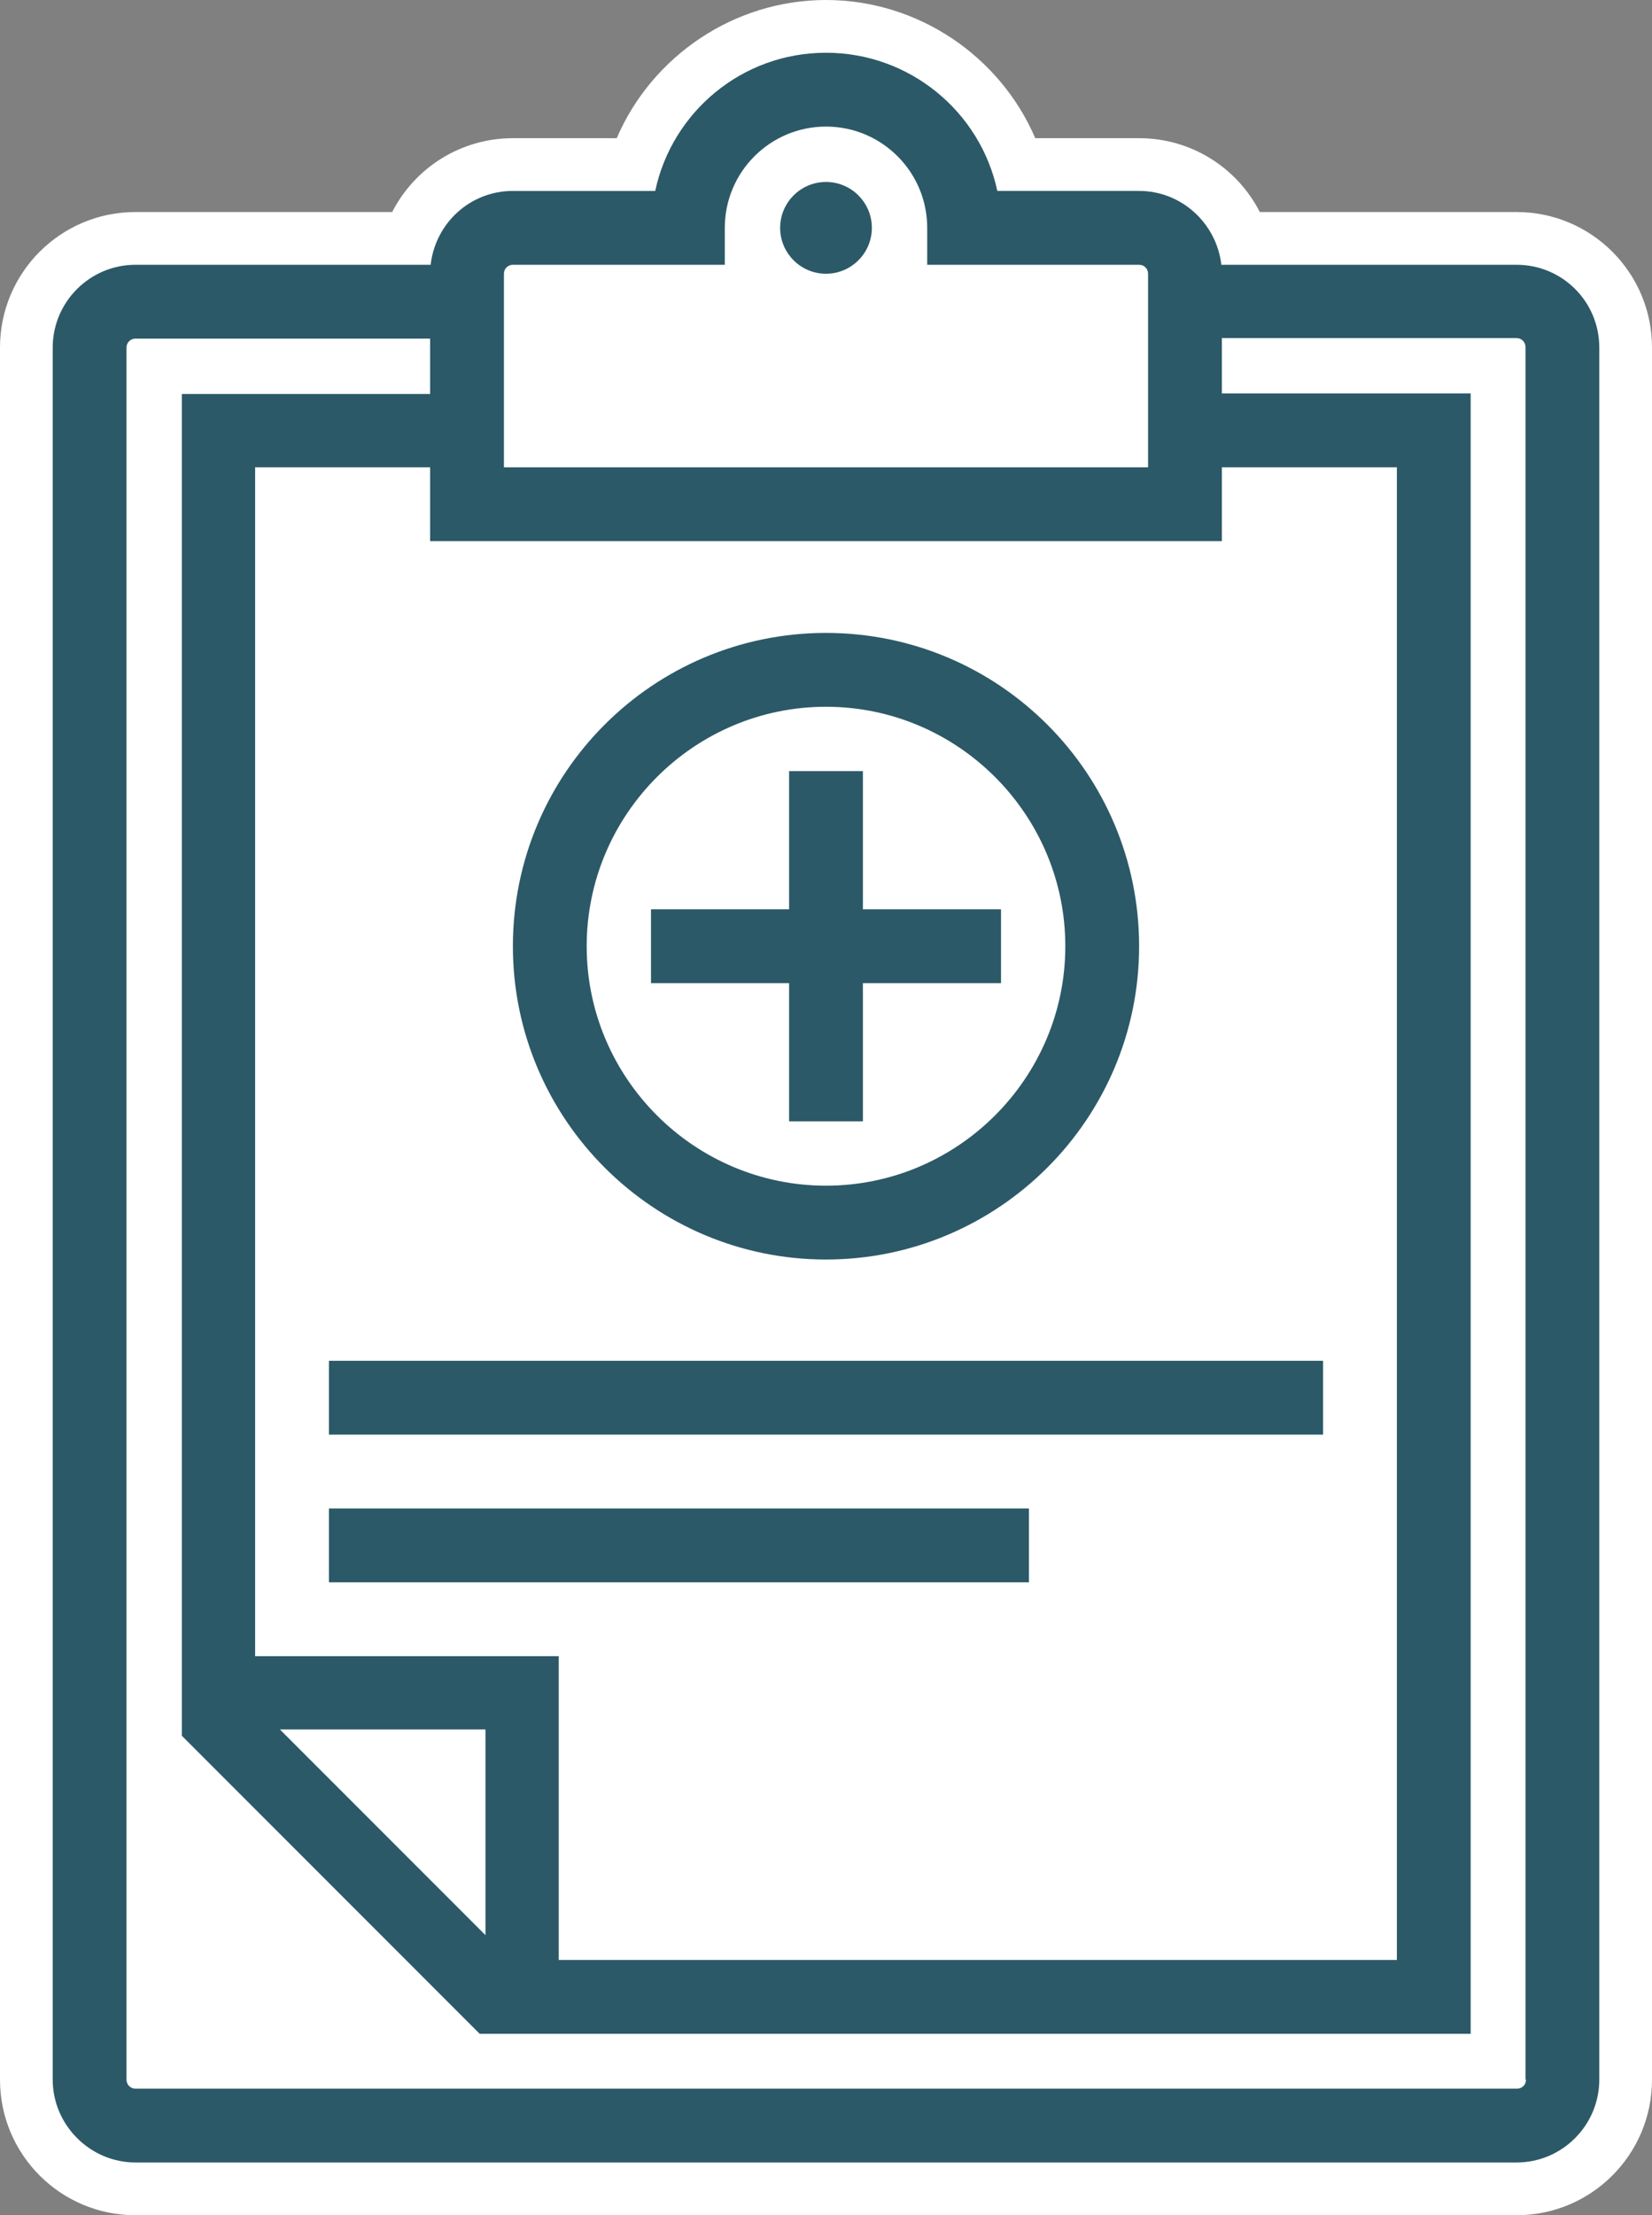 <svg xmlns="http://www.w3.org/2000/svg" xmlns:xlink="http://www.w3.org/1999/xlink" id="Layer_1" x="0" y="0" version="1.1" viewBox="0 0 31.34 42" xml:space="preserve" style="enable-background:new 0 0 31.34 42"><rect x="0" y="0" width="31.34" height="42" fill="#808080" stroke="none"/><style type="text/css">.st0{fill:#fff}.st1{fill:#2c5967}</style><g><g><g><path d="M2.57,41.5c-1.14,0-2.07-0.93-2.07-2.07V6.59c0-1.14,0.93-2.07,2.07-2.07h5.2c0.28-0.82,1.06-1.4,1.96-1.4 h2.31c0.51-1.54,1.98-2.62,3.63-2.62c1.65,0,3.11,1.08,3.63,2.62h2.31c0.9,0,1.68,0.58,1.96,1.4h5.2c1.14,0,2.07,0.93,2.07,2.07 v32.84c0,1.14-0.93,2.07-2.07,2.07H2.57z" class="st0"/><path d="M15.67,1c1.59,0,2.92,1.12,3.24,2.62h2.69c0.81,0,1.47,0.61,1.56,1.4h5.6c0.87,0,1.57,0.71,1.57,1.57v32.84 c0,0.87-0.71,1.57-1.57,1.57H2.57C1.71,41,1,40.29,1,39.43V6.59c0-0.87,0.71-1.57,1.57-1.57h5.6c0.09-0.78,0.75-1.4,1.56-1.4 h2.69C12.75,2.12,14.08,1,15.67,1 M15.67,0c-1.74,0-3.3,1.06-3.97,2.62H9.73c-0.99,0-1.86,0.56-2.29,1.4H2.57 C1.15,4.02,0,5.17,0,6.59v32.84C0,40.85,1.15,42,2.57,42h26.2c1.42,0,2.57-1.15,2.57-2.57V6.59c0-1.42-1.15-2.57-2.57-2.57H23.9 c-0.43-0.84-1.3-1.4-2.29-1.4h-1.97C18.97,1.06,17.41,0,15.67,0L15.67,0z" class="st0"/></g><g><path d="M28.77,5.02h-5.6c-0.09-0.78-0.75-1.4-1.56-1.4h-2.69C18.6,2.12,17.26,1,15.67,1s-2.92,1.12-3.24,2.62H9.73 c-0.81,0-1.47,0.61-1.56,1.4h-5.6C1.71,5.02,1,5.72,1,6.59v32.84C1,40.29,1.71,41,2.57,41h26.2c0.87,0,1.57-0.71,1.57-1.57V6.59 C30.34,5.72,29.64,5.02,28.77,5.02z M9.21,36.69l-3.9-3.9h3.9V36.69z M4.84,31.39V8.86h3.32v1.4h15.02v-1.4h3.32v28.3h-15.9 v-5.76H4.84z M9.56,5.19c0-0.1,0.08-0.17,0.17-0.17h4.02v-0.7c0-1.06,0.86-1.92,1.92-1.92s1.92,0.86,1.92,1.92v0.7h4.02 c0.1,0,0.17,0.08,0.17,0.17v3.67H9.56V5.19z M28.95,39.43c0,0.1-0.08,0.17-0.17,0.17H2.57c-0.1,0-0.17-0.08-0.17-0.17V6.59 c0-0.1,0.08-0.17,0.17-0.17h5.59v1.05H3.45v25.44l5.65,5.65h18.8V7.46h-4.72V6.41h5.59c0.1,0,0.17,0.08,0.17,0.17V39.43z" class="st1"/><path d="M15.67,3.45c-0.48,0-0.87,0.39-0.87,0.87s0.39,0.87,0.87,0.87s0.87-0.39,0.87-0.87S16.15,3.45,15.67,3.45z" class="st1"/><rect width="18.86" height="1.4" x="6.24" y="25.8" class="st1"/><rect width="13.28" height="1.4" x="6.24" y="28.6" class="st1"/><polygon points="14.97 21.26 16.37 21.26 16.37 18.64 18.99 18.64 18.99 17.24 16.37 17.24 16.37 14.62 14.97 14.62 14.97 17.24 12.35 17.24 12.35 18.64 14.97 18.64" class="st1"/><path d="M15.67,23.88c3.27,0,5.94-2.66,5.94-5.94S18.95,12,15.67,12s-5.94,2.66-5.94,5.94S12.4,23.88,15.67,23.88z M15.67,13.4c2.5,0,4.54,2.04,4.54,4.54s-2.04,4.54-4.54,4.54s-4.54-2.04-4.54-4.54S13.17,13.4,15.67,13.4z" class="st1"/></g></g></g></svg>